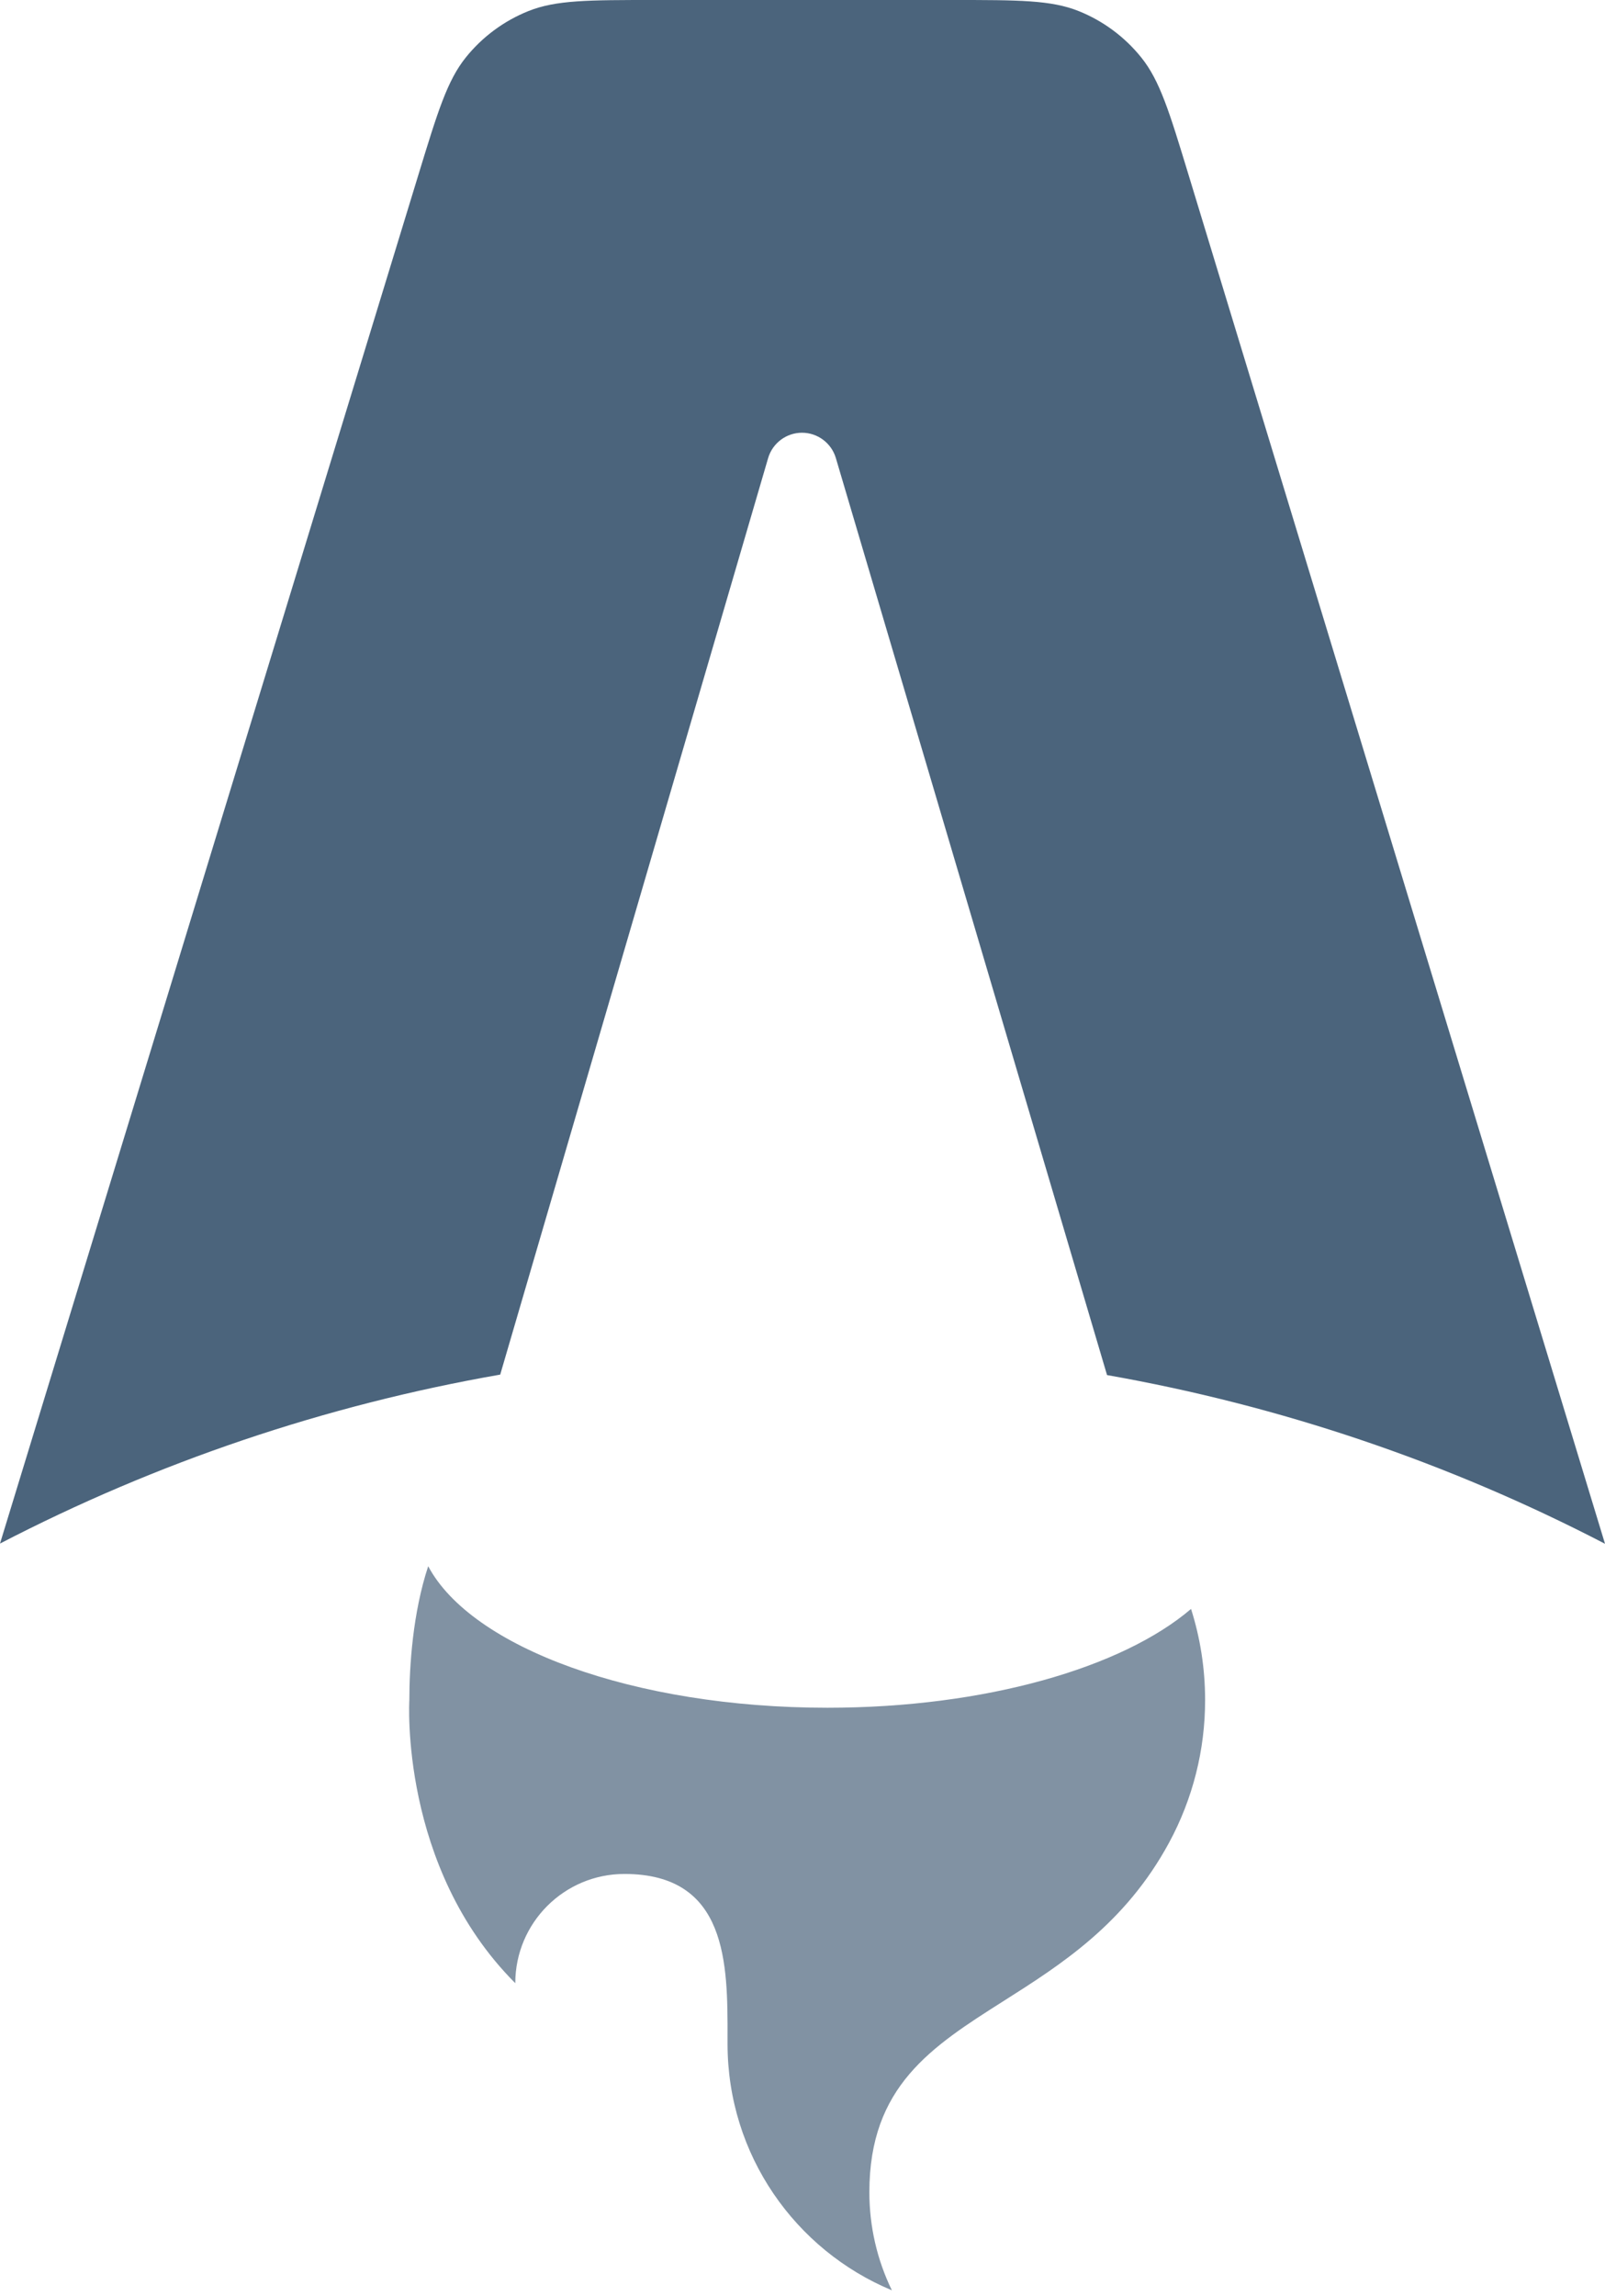 <svg width="100%" height="100%" viewBox="0 0 256 366" version="1.1" xmlns="http://www.w3.org/2000/svg" xmlns:xlink="http://www.w3.org/1999/xlink" xml:space="preserve" xmlns:serif="http://www.serif.com/" style="fill-rule:evenodd;clip-rule:evenodd;strokeLinejoin:round;stroke-miterlimit:2;">
    <path d="M182.022,9.147C185.004,12.849 186.524,17.844 189.565,27.834L256,246.074C231.046,233.124 204.262,224.056 176.574,219.183L133.318,73.008C132.612,70.623 130.406,68.976 127.92,68.976C125.426,68.976 123.216,70.632 122.516,73.025L79.784,219.11C51.97,223.96 25.063,233.042 -0,246.04L66.76,27.783C69.811,17.811 71.337,12.824 74.319,9.129C76.951,5.867 80.376,3.334 84.265,1.771C88.67,0 93.885,0 104.314,0L151.997,0C162.44,0 167.661,0 172.071,1.774C175.963,3.341 179.389,5.879 182.021,9.147L182.022,9.147Z" style="fill:rgb(75,100,124);fill-rule:nonzero;"/>
    <path d="M189.972,256.46C179.02,265.824 157.16,272.211 131.98,272.211C101.076,272.211 75.173,262.59 68.3,249.651C65.842,257.066 65.291,265.554 65.291,270.975C65.291,270.975 63.672,297.598 82.189,316.115C82.189,306.5 89.984,298.705 99.599,298.705C116.079,298.705 116.059,313.083 116.045,324.748L116.044,325.789C116.044,343.494 126.864,358.672 142.254,365.069C139.885,360.194 138.658,354.842 138.666,349.422C138.666,332.536 148.579,326.249 160.101,318.942C169.268,313.128 179.454,306.668 186.473,293.71C190.253,286.73 192.227,278.913 192.215,270.975C192.215,265.915 191.429,261.037 189.972,256.459L189.972,256.46Z" style="fill:rgb(129,146,163);fill-rule:nonzero;"/>
</svg>
